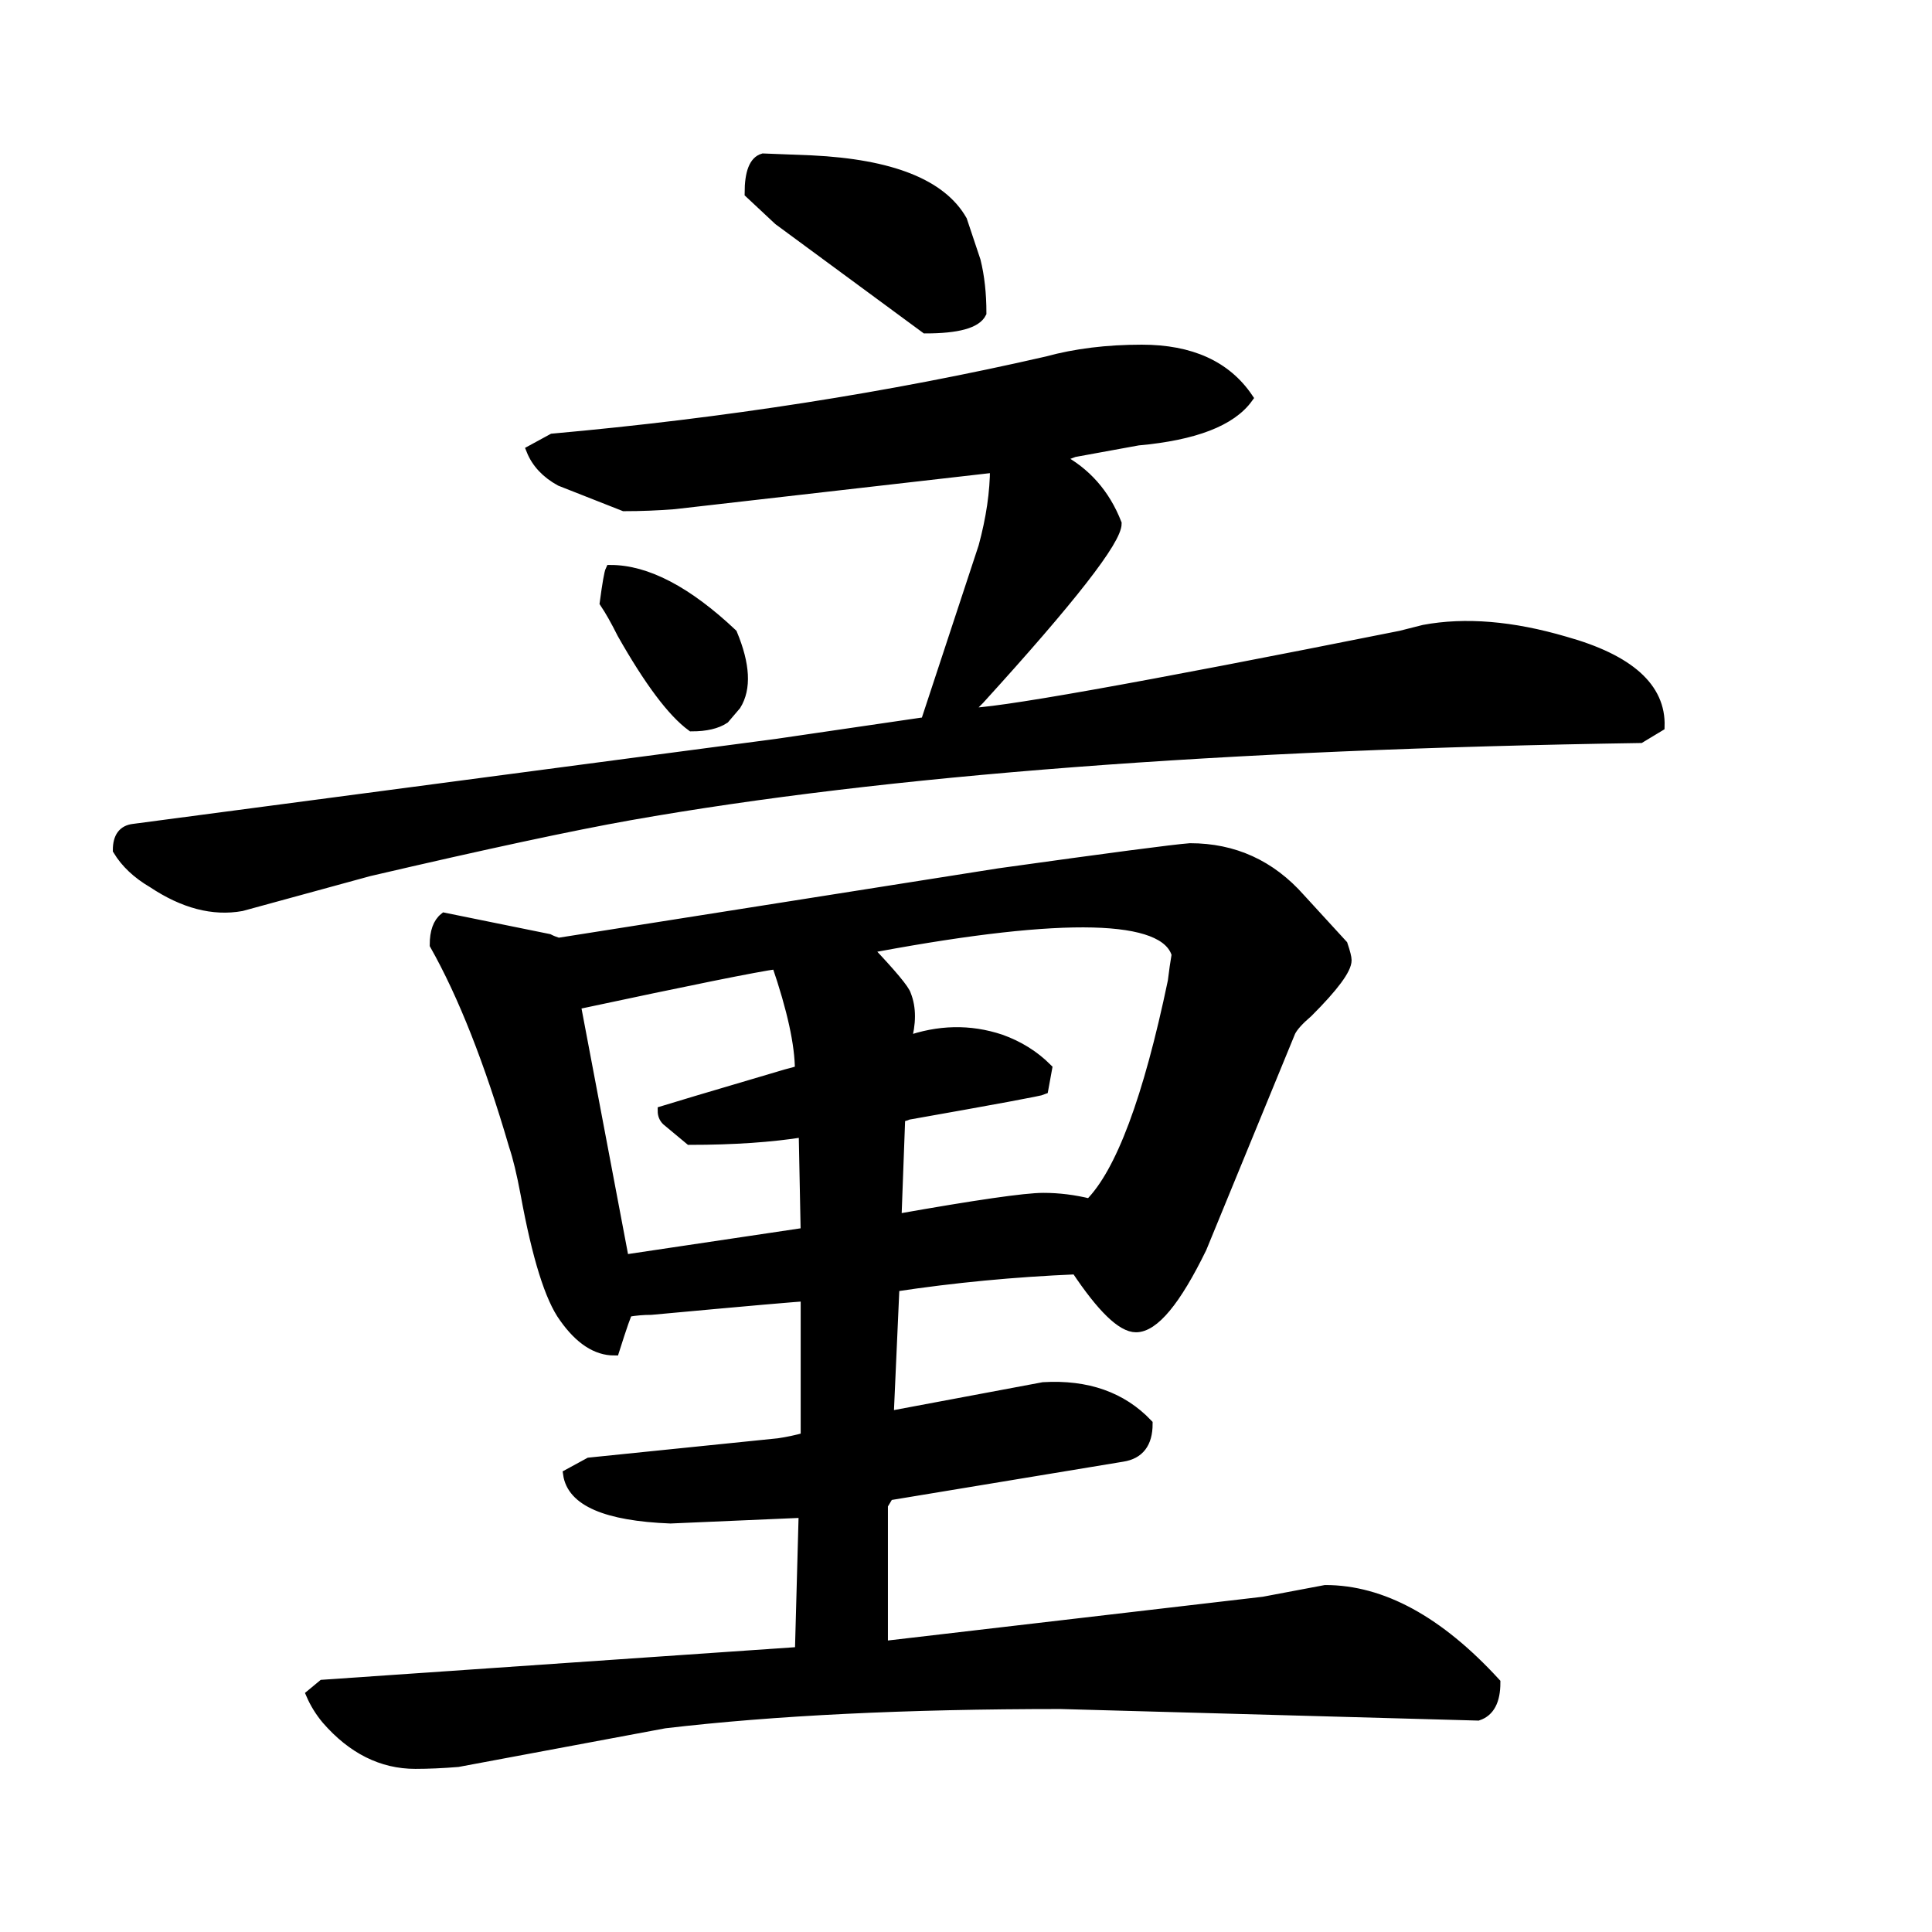 <svg width="194" height="194" version="1.1" xmlns="http://www.w3.org/2000/svg" xmlns:xlink="http://www.w3.org/1999/xlink"><path d="M98.55 31.43L98.55 31.43Q97.78 32.98 92.93 32.98L92.93 32.98L78.18 22.12L75.27 19.40Q75.27 16.30 76.63 15.91L76.63 15.91L81.48 16.10Q93.51 16.68 96.61 22.12L96.61 22.12L97.97 26.19Q98.55 28.52 98.55 31.43ZM166.65 72.94L166.65 72.94L164.71 74.11Q101.66 75.08 63.24 81.87L63.24 81.87Q54.51 83.42 37.05 87.49L37.05 87.49L24.25 90.99Q19.98 91.76 15.33 88.66L15.33 88.66Q13.00 87.30 11.83 85.36L11.83 85.36Q11.83 83.42 13.39 83.23L13.39 83.23L77.99 74.69L92.54 72.56L92.93 72.56L98.75 54.90Q99.91 50.63 99.91 46.95L99.91 46.95L67.71 50.63Q65.18 50.83 62.66 50.83L62.66 50.83L56.26 48.31Q54.13 47.14 53.35 45.20L53.35 45.20L55.48 44.04Q81.48 41.71 105.15 36.28L105.15 36.28Q109.42 35.11 114.65 35.11L114.65 35.11Q122.03 35.11 125.32 39.96L125.32 39.96Q122.80 43.46 114.27 44.23L114.27 44.23L107.86 45.40L106.31 45.98Q110.39 48.11 112.13 52.57L112.13 52.57Q112.13 55.10 98.36 70.23L98.36 70.23Q97.39 71.20 97 71.59L97 71.59Q100.88 71.78 140.65 63.83L140.65 63.83Q142.20 63.44 142.98 63.24L142.98 63.24Q149.19 62.08 157.14 64.41L157.14 64.41Q166.84 67.12 166.65 72.94ZM73.53 63.63L73.53 63.63Q75.47 68.29 73.91 70.81L73.91 70.81L72.75 72.17Q71.59 72.94 69.45 72.94L69.45 72.94Q66.54 70.81 62.47 63.63L62.47 63.63Q61.50 61.69 60.72 60.53L60.72 60.53Q61.11 57.62 61.30 57.23L61.30 57.23Q66.74 57.23 73.53 63.63ZM150.16 168.97L150.16 168.97Q150.16 171.69 148.41 172.27L148.41 172.27L106.51 171.11Q83.23 171.11 66.74 173.05L66.74 173.05L45.98 176.93Q43.65 177.12 41.71 177.12L41.71 177.12Q36.67 177.12 32.79 172.66L32.79 172.66Q31.82 171.50 31.23 170.14L31.23 170.14L32.40 169.17L80.32 165.87L80.70 151.90L67.32 152.48Q57.62 152.10 57.04 148.02L57.04 148.02L59.17 146.86L78.18 144.92Q79.54 144.72 80.90 144.34L80.90 144.34L80.90 130.17Q80.12 130.17 65.38 131.53L65.38 131.53Q64.21 131.53 63.05 131.73L63.05 131.73Q62.86 131.92 61.69 135.61L61.69 135.61Q58.98 135.61 56.65 132.31L56.65 132.31Q54.51 129.40 52.77 119.89L52.77 119.89Q52.19 116.79 51.60 115.04L51.60 115.04Q47.92 102.43 43.65 94.87L43.65 94.87Q43.65 92.93 44.62 92.15L44.62 92.15L55.10 94.28Q55.48 94.48 56.07 94.67L56.07 94.67L100.30 87.69Q116.98 85.36 119.50 85.17L119.50 85.17Q126.10 85.17 130.56 90.21L130.56 90.21L134.83 94.87Q135.22 96.03 135.22 96.42L135.22 96.42Q135.22 97.78 131.34 101.66L131.34 101.66Q129.98 102.82 129.59 103.60L129.59 103.60L120.67 125.32Q116.79 133.28 114.07 133.28L114.07 133.28Q111.94 133.28 108.06 127.46L108.06 127.46Q98.75 127.85 89.82 129.20L89.82 129.20L89.24 142.20L104.76 139.29Q111.36 138.90 115.24 142.98L115.24 142.98Q115.24 145.89 112.71 146.28L112.71 146.28L89.24 150.16L88.66 151.13L88.66 165.29L126.88 160.83L133.08 159.66Q141.62 159.66 150.16 168.97ZM118.15 95.84L118.15 95.84Q116.40 89.82 88.08 95.06L88.08 95.06L87.11 95.25Q90.79 99.13 90.99 99.91L90.99 99.91Q91.76 101.85 90.99 104.57L90.99 104.57Q95.84 102.82 100.49 104.37L100.49 104.37Q103.21 105.34 105.15 107.28L105.15 107.28L104.76 109.42Q104.37 109.61 91.18 111.94L91.18 111.94Q90.79 112.13 90.40 112.13L90.40 112.13L90.02 122.41Q102.04 120.28 104.76 120.28L104.76 120.28Q107.09 120.28 109.42 120.86L109.42 120.86Q114.07 116.21 117.76 98.55L117.76 98.55Q117.95 97 118.15 95.84ZM62.66 126.49L80.90 123.77L80.70 113.68Q75.85 114.46 69.26 114.46L69.26 114.46L66.93 112.52Q66.54 112.13 66.54 111.55L66.54 111.55Q67.12 111.36 78.96 107.86L78.96 107.86Q79.73 107.67 80.32 107.48L80.32 107.48Q80.32 103.60 77.99 96.81L77.99 96.81Q75.08 97.19 57.81 100.88L57.81 100.88L62.66 126.49Z" stroke="#000" fill="black" /></svg>